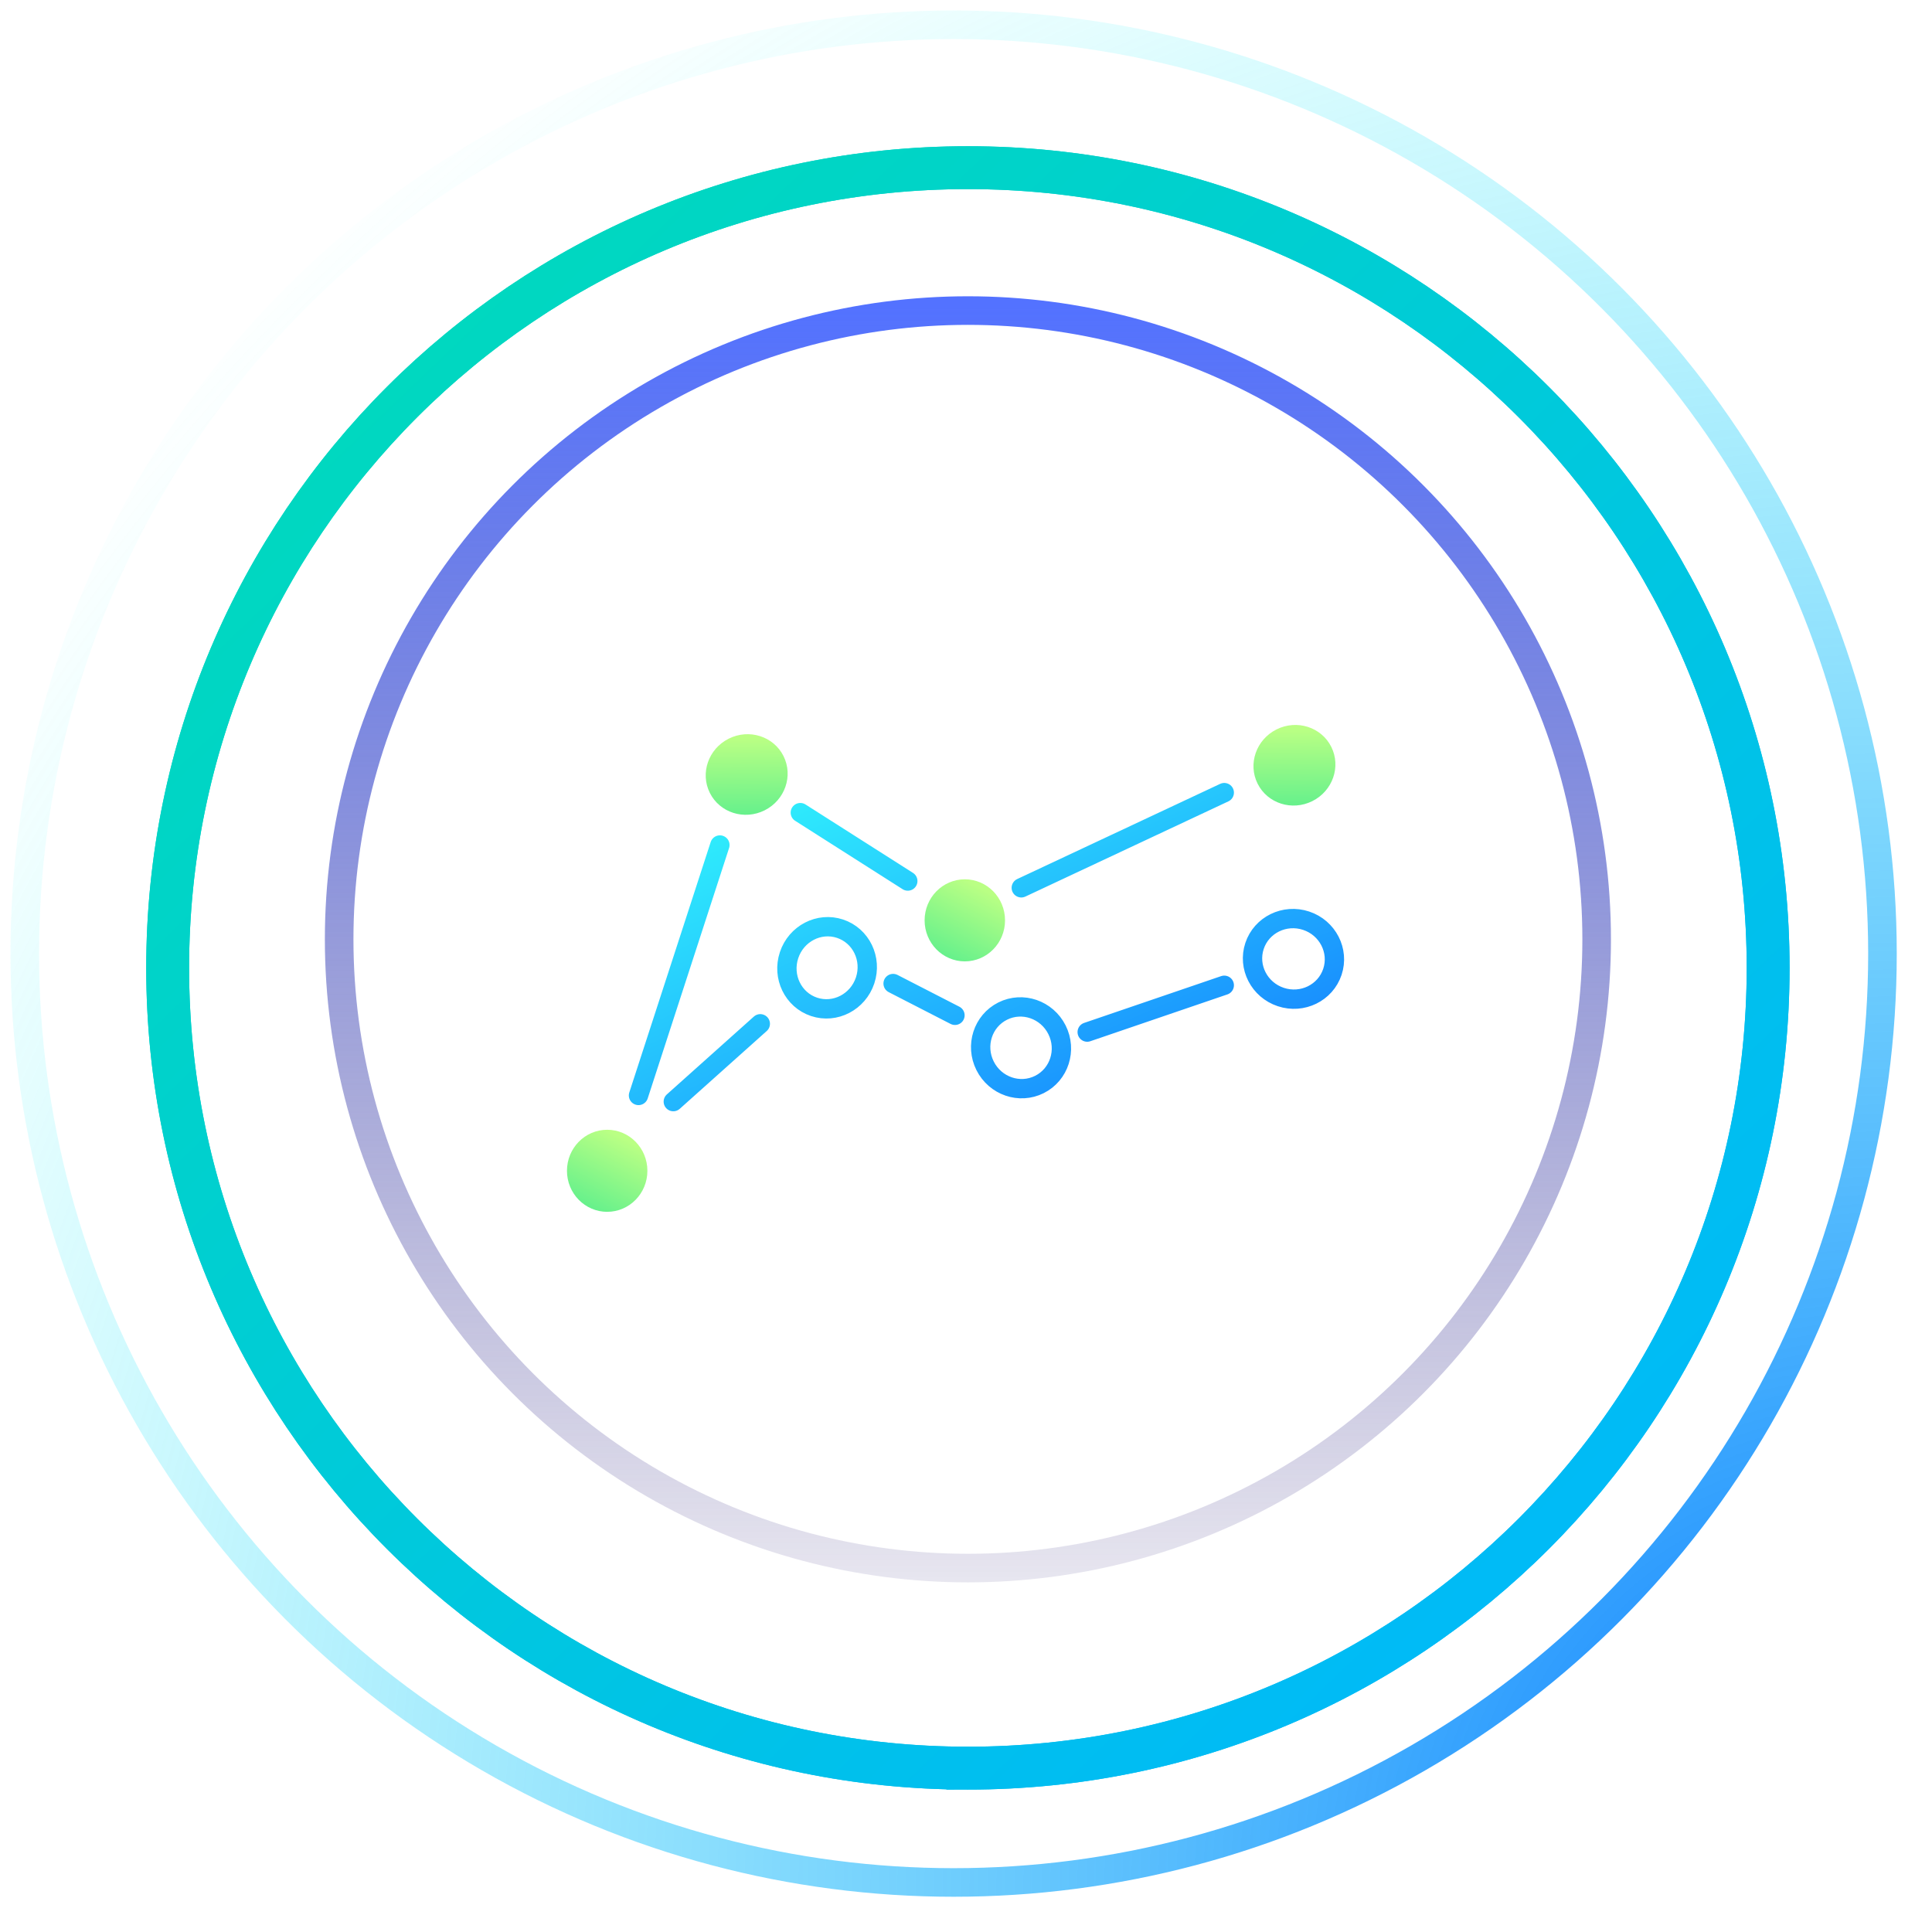 <svg width="156" height="156" viewBox="0 0 156 156" xmlns="http://www.w3.org/2000/svg"><defs><linearGradient x1="87.872%" y1="0%" x2="87.872%" y2="114.041%" id="linearGradient-1"><stop stop-color="#5372FF" offset="0%"/><stop stop-color="#2F1D69" stop-opacity="0" offset="100%"/></linearGradient><linearGradient x1="0%" y1="0%" x2="95.503%" y2="100%" id="linearGradient-2"><stop stop-color="#00DDB6" offset="0%"/><stop stop-color="#00CADA" offset="49.583%"/><stop stop-color="#00B6FF" offset="100%"/></linearGradient><filter x="-12.1%" y="-12.1%" width="124.1%" height="124.1%" filterUnits="objectBoundingBox" id="filter-3"><feGaussianBlur stdDeviation="4.615" in="SourceGraphic"/></filter><radialGradient cx="100%" cy="100%" fx="100%" fy="100%" r="122.288%" id="radialGradient-4"><stop stop-color="#0070FF" offset="0%"/><stop stop-color="#1AFFF7" stop-opacity="0" offset="100%"/></radialGradient><linearGradient x1="0%" y1="100%" x2="50%" y2="0%" id="linearGradient-5"><stop stop-color="#57EE8D" offset="0%"/><stop stop-color="#BAFF84" offset="100%"/></linearGradient><linearGradient x1="0%" y1="0%" y2="100%" id="linearGradient-6"><stop stop-color="#32FBFC" offset="0%"/><stop stop-color="#147AFF" offset="100%"/></linearGradient></defs><g id="DEF" fill="none" fill-rule="evenodd"><g id="01B.Home" transform="translate(-1078 -4620)"><g id="Group-57" transform="translate(1080 4622)"><g id="Group-29-Copy-2"><g id="Group-24-Copy"><circle id="Oval-51" stroke="url(#linearGradient-1)" stroke-width="2.308" stroke-linecap="round" stroke-linejoin="round" cx="76.154" cy="73.846" r="50.769"/><path d="M76.154 140.77c35.686 0 64.615-28.93 64.615-64.616s-28.93-64.616-64.615-64.616c-35.686 0-64.616 28.93-64.616 64.616s28.93 64.615 64.616 64.615zm0 0c35.686 0 64.615-28.93 64.615-64.616s-28.93-64.616-64.615-64.616c-35.686 0-64.616 28.93-64.616 64.616s28.93 64.615 64.616 64.615zm0 0c35.686 0 64.615-28.93 64.615-64.616s-28.93-64.616-64.615-64.616c-35.686 0-64.616 28.93-64.616 64.616s28.93 64.615 64.616 64.615z" id="Oval-49" stroke="url(#linearGradient-2)" stroke-width="3.462" filter="url(#filter-3)"/><path d="M76.154 140.77c35.686 0 64.615-28.93 64.615-64.616s-28.93-64.616-64.615-64.616c-35.686 0-64.616 28.93-64.616 64.616s28.93 64.615 64.616 64.615zm0 0c35.686 0 64.615-28.93 64.615-64.616s-28.93-64.616-64.615-64.616c-35.686 0-64.616 28.93-64.616 64.616s28.93 64.615 64.616 64.615zm0 0c35.686 0 64.615-28.93 64.615-64.616s-28.93-64.616-64.615-64.616c-35.686 0-64.616 28.93-64.616 64.616s28.93 64.615 64.616 64.615z" id="Oval-49" stroke="url(#linearGradient-2)" stroke-width="3.462"/><circle id="Oval-50" stroke="url(#radialGradient-4)" stroke-width="2.308" stroke-linecap="round" stroke-linejoin="round" cx="75" cy="75" r="75"/></g></g><g id="finance" transform="translate(43 55)"><ellipse id="Oval" fill="url(#linearGradient-5)" cx="4.027" cy="37.536" rx="3.247" ry="3.313"/><ellipse id="Oval" fill="url(#linearGradient-5)" cx="32.905" cy="17.313" rx="3.247" ry="3.313"/><ellipse id="Oval" fill="url(#linearGradient-5)" transform="rotate(-26.61 15.291 5.537)" cx="15.291" cy="5.537" rx="3.325" ry="3.236"/><path d="M24.854 22.165c-.58 1.742-2.424 2.698-4.12 2.134-1.695-.564-2.6-2.433-2.02-4.176.579-1.742 2.423-2.698 4.118-2.134 1.696.564 2.601 2.433 2.022 4.176zm14.074 8.402c-1.603.803-3.567.128-4.387-1.508-.82-1.636-.184-3.613 1.42-4.417 1.602-.803 3.566-.128 4.386 1.508.82 1.636.185 3.614-1.419 4.417zm23.658-9.097c-.566 1.701-2.432 2.613-4.168 2.035-1.737-.577-2.686-2.424-2.12-4.126.566-1.701 2.432-2.613 4.168-2.036 1.737.578 2.686 2.425 2.12 4.127zM13.128 11.23L6.556 31.453l6.572-20.222zm6.494-2.614L28.3 14.14l-8.678-5.524zM53.854 7l-16.39 7.687L53.853 7zM32.109 24.982l-4.995-2.566 4.995 2.566zm-15.719.685L9.366 31.95l7.024-6.284zm37.464-3.111l-11.068 3.78 11.068-3.78z" id="Combined-Shape" stroke="url(#linearGradient-6)" stroke-width="1.561" stroke-linecap="round" stroke-linejoin="round"/><ellipse id="Oval" fill="url(#linearGradient-5)" transform="rotate(-26.61 59.52 4.791)" cx="59.52" cy="4.791" rx="3.325" ry="3.236"/></g></g></g></g></svg>